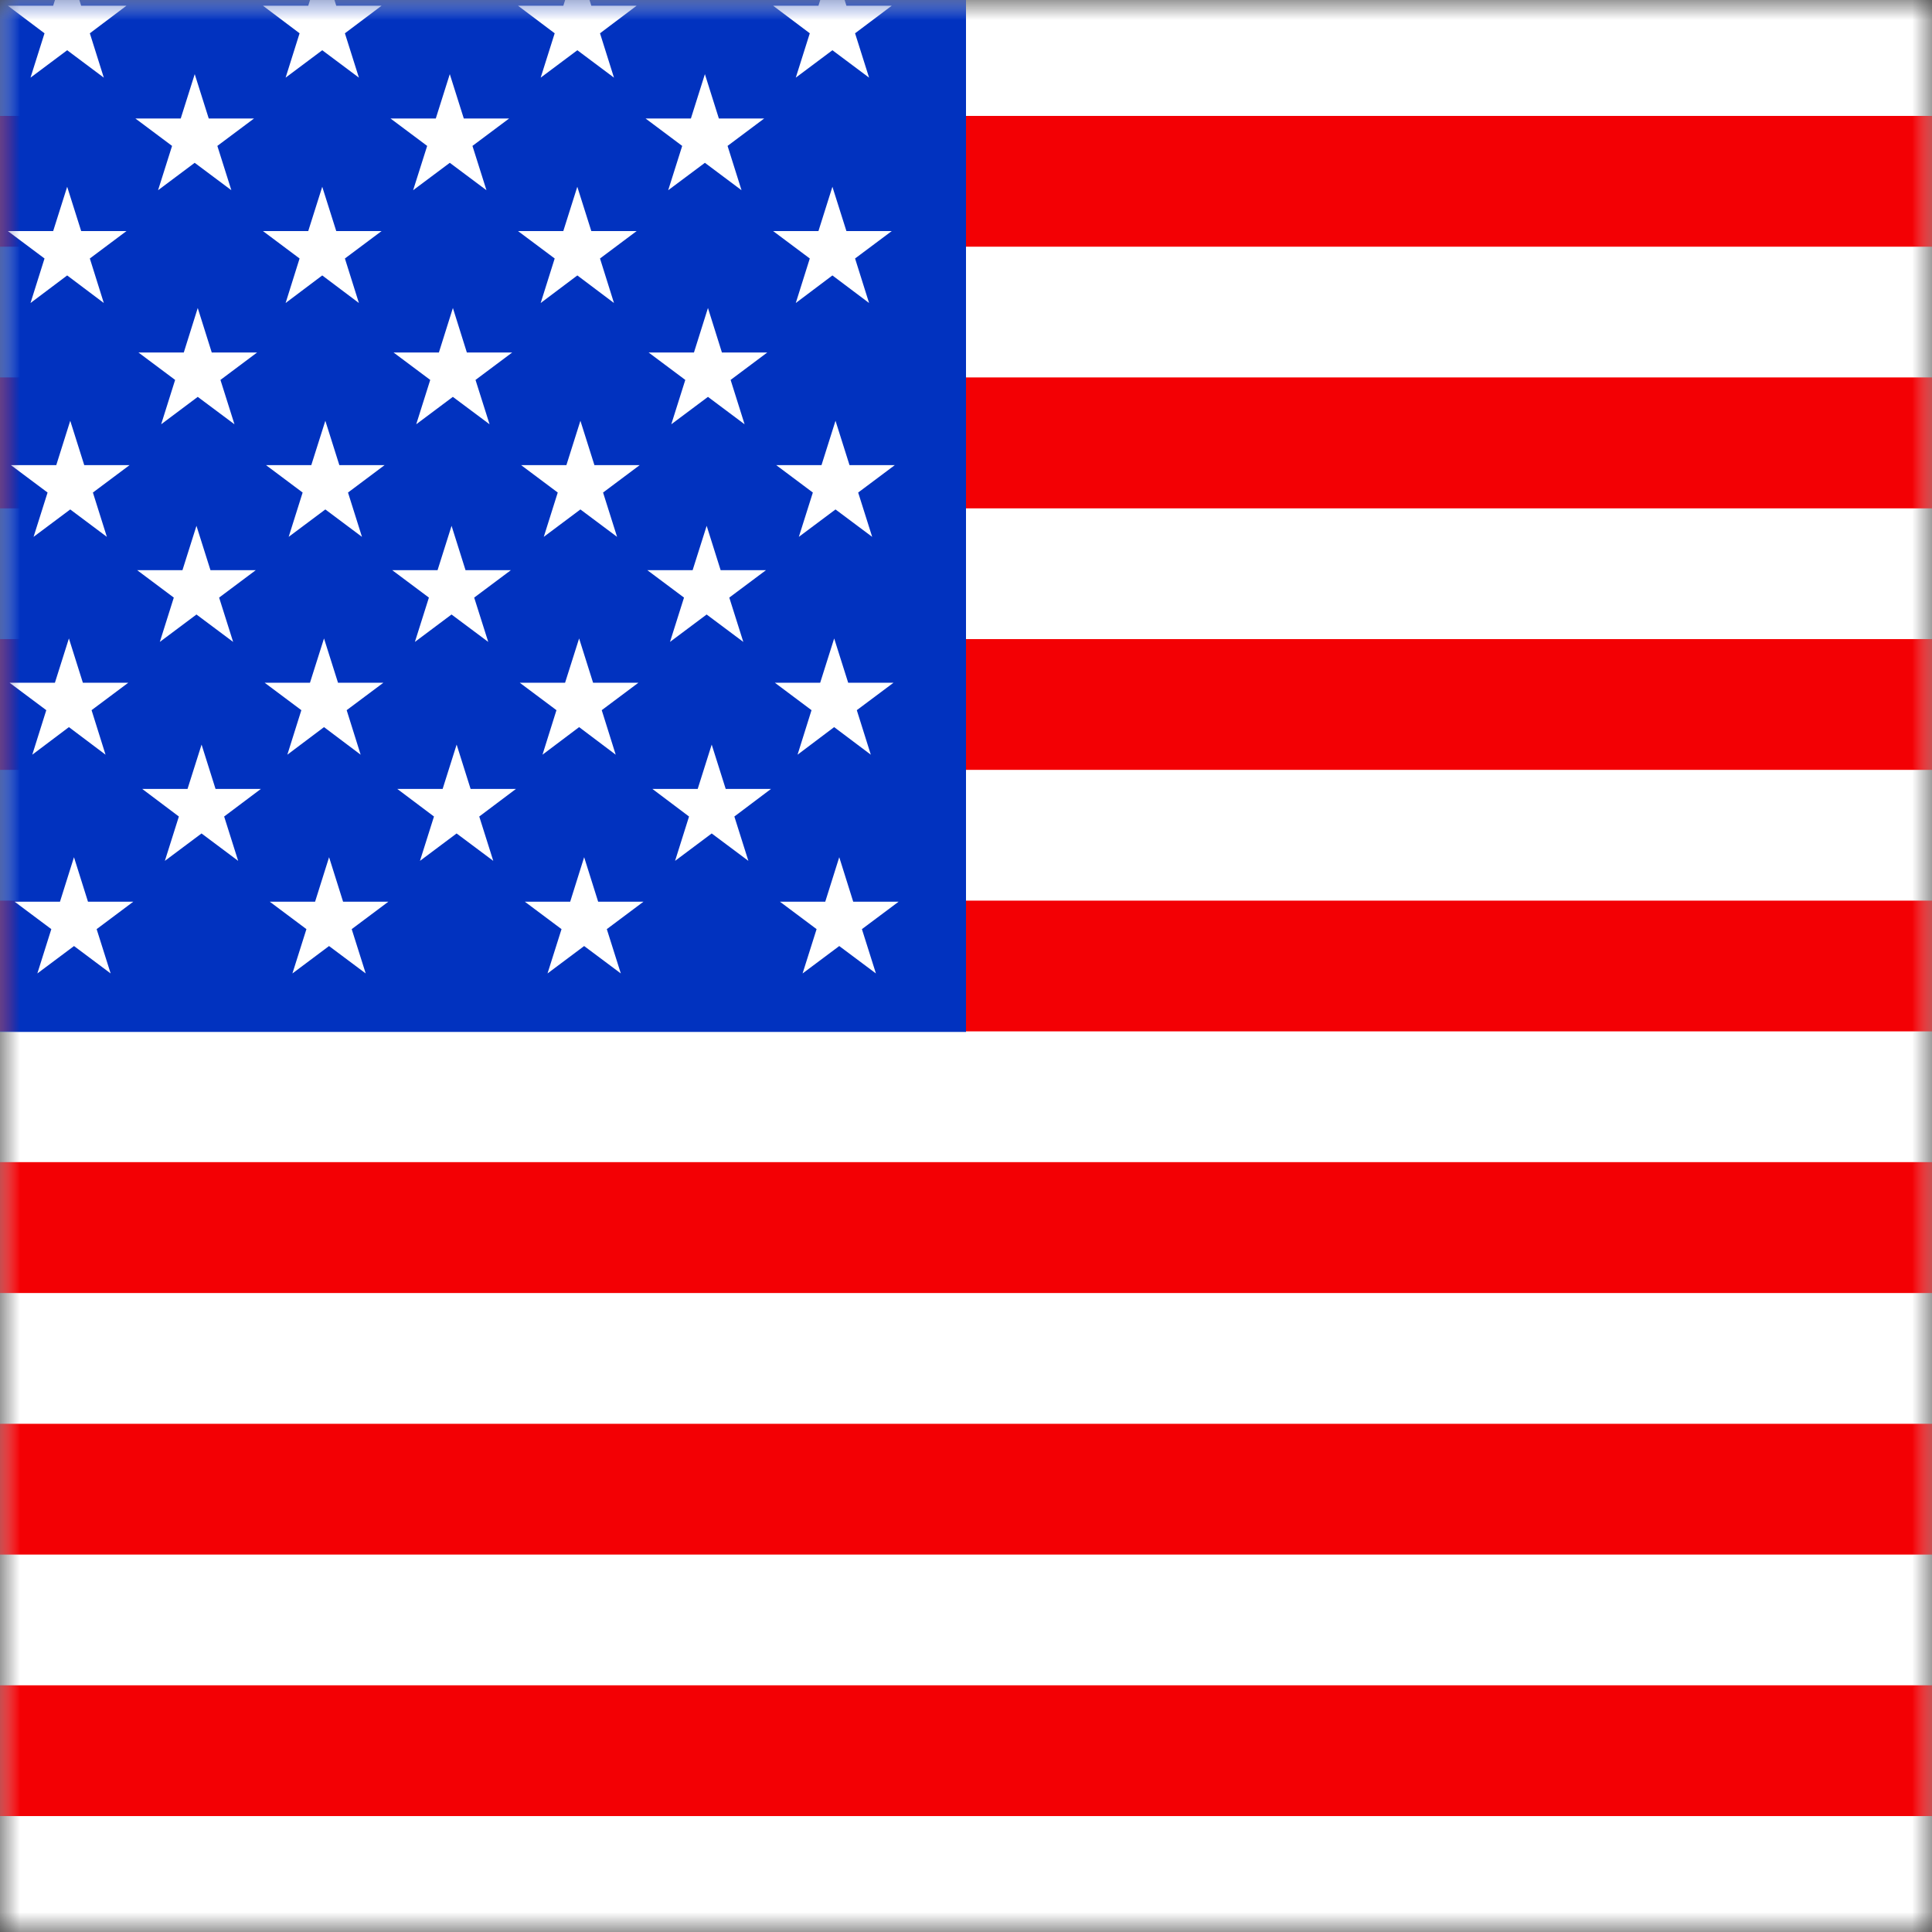 <?xml version="1.0" encoding="UTF-8"?>
<svg width="48px" height="48px" viewBox="0 0 48 48" version="1.1" xmlns="http://www.w3.org/2000/svg" xmlns:xlink="http://www.w3.org/1999/xlink">
    <rect x="0" y="0" width="48" height="48" fill="#333333" stroke="none"/>
    <!-- Generator: Sketch 64 (93537) - https://sketch.com -->
    <title>Graphics / 01 Flags/USD</title>
    <desc>Created with Sketch.</desc>
    <defs>
        <rect id="path-1" x="0" y="0" width="48" height="48"></rect>
    </defs>
    <g id="Graphics-/-01-Flags/USD" stroke="none" stroke-width="1" fill="none" fill-rule="evenodd">
        <mask id="mask-2" fill="white">
            <use xlink:href="#path-1"></use>
        </mask>
        <g id="Mask" fill-rule="nonzero"></g>
        <rect id="Rectangle" fill="#FFFFFF" mask="url(#mask-2)" x="0" y="0" width="48" height="48"></rect>
        <path d="M0,38.623 L48,38.623 L48,35.374 L0,35.374 L0,38.623 Z M0,32.125 L48,32.125 L48,28.873 L0,28.873 L0,32.125 Z M0,25.624 L48,25.624 L48,22.376 L0,22.376 L0,25.624 Z M0,19.127 L48,19.127 L48,15.878 L0,15.878 L0,19.127 Z M0,12.63 L48,12.63 L48,9.377 L0,9.377 L0,12.63 Z M0,6.129 L48,6.129 L48,2.88 L0,2.88 L0,6.129 Z M0,45.12 L48,45.12 L48,41.871 L0,41.871 L0,45.12 Z" id="Fill-8817" fill="#F30004" mask="url(#mask-2)"></path>
        <polygon id="Fill-8818" fill="#0132BF" mask="url(#mask-2)" points="3.36619621e-12 25.638 24 25.638 24 0 6.37712105e-13 0"></polygon>
        <path d="M20.851,21.297 L21.198,22.403 L22.325,22.403 L21.414,23.084 L21.762,24.185 L20.851,23.504 L19.94,24.185 L20.288,23.084 L19.378,22.403 L20.503,22.403 L20.851,21.297 Z M14.513,21.297 L14.861,22.403 L15.986,22.403 L15.076,23.084 L15.424,24.185 L14.513,23.504 L13.603,24.185 L13.951,23.084 L13.04,22.403 L14.166,22.403 L14.513,21.297 Z M8.176,21.297 L8.524,22.403 L9.648,22.403 L8.738,23.084 L9.086,24.185 L8.175,23.504 L7.265,24.185 L7.613,23.084 L6.703,22.403 L7.828,22.403 L8.176,21.297 Z M1.838,21.297 L2.186,22.403 L3.311,22.403 L2.401,23.084 L2.749,24.185 L1.839,23.504 L0.928,24.185 L1.275,23.084 L0.364,22.403 L1.49,22.403 L1.838,21.297 Z M17.682,18.499 L18.03,19.601 L19.155,19.601 L18.245,20.286 L18.593,21.388 L17.682,20.707 L16.772,21.388 L17.119,20.286 L16.209,19.601 L17.334,19.601 L17.682,18.499 Z M11.345,18.499 L11.692,19.601 L12.818,19.601 L11.907,20.286 L12.255,21.388 L11.344,20.707 L10.434,21.388 L10.782,20.286 L9.871,19.601 L10.997,19.601 L11.345,18.499 Z M5.008,18.499 L5.355,19.601 L6.481,19.601 L5.569,20.286 L5.917,21.388 L5.007,20.707 L4.096,21.388 L4.444,20.286 L3.534,19.601 L4.659,19.601 L5.008,18.499 Z M20.725,15.862 L21.073,16.963 L22.198,16.963 L21.287,17.644 L21.635,18.75 L20.724,18.065 L19.815,18.75 L20.162,17.644 L19.252,16.963 L20.377,16.963 L20.725,15.862 Z M14.388,15.862 L14.735,16.963 L15.86,16.963 L14.95,17.644 L15.297,18.75 L14.388,18.065 L13.478,18.75 L13.825,17.644 L12.914,16.963 L14.039,16.963 L14.388,15.862 Z M8.05,15.862 L8.398,16.963 L9.524,16.963 L8.613,17.644 L8.96,18.75 L8.05,18.065 L7.139,18.75 L7.487,17.644 L6.576,16.963 L7.701,16.963 L8.05,15.862 Z M1.712,15.862 L2.059,16.963 L3.186,16.963 L2.275,17.644 L2.622,18.75 L1.712,18.065 L0.802,18.75 L1.15,17.644 L0.238,16.963 L1.364,16.963 L1.712,15.862 Z M17.557,13.064 L17.904,14.166 L19.03,14.166 L18.119,14.847 L18.467,15.948 L17.556,15.267 L16.646,15.948 L16.994,14.847 L16.083,14.166 L17.208,14.166 L17.557,13.064 Z M11.219,13.064 L11.566,14.166 L12.692,14.166 L11.781,14.847 L12.13,15.948 L11.218,15.267 L10.308,15.948 L10.656,14.847 L9.745,14.166 L10.871,14.166 L11.219,13.064 Z M4.881,13.064 L5.229,14.166 L6.354,14.166 L5.444,14.847 L5.792,15.948 L4.881,15.267 L3.971,15.948 L4.318,14.847 L3.408,14.166 L4.533,14.166 L4.881,13.064 Z M20.758,10.454 L21.106,11.556 L22.231,11.556 L21.321,12.237 L21.669,13.338 L20.758,12.657 L19.847,13.338 L20.195,12.237 L19.285,11.556 L20.41,11.556 L20.758,10.454 Z M8.083,10.454 L8.431,11.556 L9.555,11.556 L8.646,12.237 L8.993,13.338 L8.083,12.657 L7.172,13.338 L7.519,12.237 L6.609,11.556 L7.734,11.556 L8.083,10.454 Z M1.745,10.454 L2.093,11.556 L3.219,11.556 L2.308,12.237 L2.655,13.338 L1.745,12.657 L0.834,13.338 L1.182,12.237 L0.271,11.556 L1.398,11.556 L1.745,10.454 Z M14.42,10.454 L14.768,11.556 L15.893,11.556 L14.983,12.237 L15.331,13.338 L14.42,12.657 L13.51,13.338 L13.857,12.237 L12.947,11.556 L14.072,11.556 L14.42,10.454 Z M17.589,7.652 L17.936,8.758 L19.062,8.758 L18.152,9.439 L18.499,10.541 L17.589,9.86 L16.678,10.541 L17.026,9.439 L16.115,8.758 L17.241,8.758 L17.589,7.652 Z M11.252,7.652 L11.599,8.758 L12.725,8.758 L11.814,9.439 L12.163,10.541 L11.251,9.86 L10.341,10.541 L10.689,9.439 L9.778,8.758 L10.904,8.758 L11.252,7.652 Z M4.913,7.652 L5.261,8.758 L6.387,8.758 L5.477,9.439 L5.825,10.541 L4.913,9.86 L4.004,10.541 L4.351,9.439 L3.44,8.758 L4.566,8.758 L4.913,7.652 Z M14.343,4.64 L14.691,5.741 L15.817,5.741 L14.907,6.422 L15.254,7.528 L14.344,6.843 L13.433,7.528 L13.781,6.422 L12.87,5.741 L13.995,5.741 L14.343,4.64 Z M8.006,4.64 L8.354,5.741 L9.48,5.741 L8.569,6.422 L8.917,7.528 L8.006,6.843 L7.096,7.528 L7.443,6.422 L6.533,5.741 L7.658,5.741 L8.006,4.64 Z M1.669,4.64 L2.017,5.741 L3.142,5.741 L2.232,6.422 L2.579,7.528 L1.669,6.843 L0.758,7.528 L1.106,6.422 L0.195,5.741 L1.321,5.741 L1.669,4.64 Z M20.681,4.64 L21.029,5.741 L22.155,5.741 L21.244,6.422 L21.592,7.528 L20.681,6.843 L19.771,7.528 L20.119,6.422 L19.208,5.741 L20.334,5.741 L20.681,4.64 Z M17.513,1.842 L17.86,2.944 L18.986,2.944 L18.076,3.625 L18.423,4.726 L17.513,4.045 L16.601,4.726 L16.949,3.625 L16.039,2.944 L17.165,2.944 L17.513,1.842 Z M11.175,1.842 L11.523,2.944 L12.649,2.944 L11.738,3.625 L12.086,4.726 L11.175,4.045 L10.264,4.726 L10.613,3.625 L9.702,2.944 L10.827,2.944 L11.175,1.842 Z M4.838,1.842 L5.186,2.944 L6.311,2.944 L5.4,3.625 L5.748,4.726 L4.837,4.045 L3.927,4.726 L4.275,3.625 L3.364,2.944 L4.49,2.944 L4.838,1.842 Z M20.681,-0.96 L21.029,0.142 L22.155,0.142 L21.244,0.827 L21.592,1.929 L20.681,1.248 L19.771,1.929 L20.119,0.827 L19.208,0.142 L20.334,0.142 L20.681,-0.96 Z M14.343,-0.96 L14.691,0.142 L15.817,0.142 L14.907,0.827 L15.254,1.929 L14.344,1.248 L13.433,1.929 L13.781,0.827 L12.87,0.142 L13.996,0.142 L14.343,-0.96 Z M8.006,-0.96 L8.354,0.142 L9.48,0.142 L8.569,0.827 L8.917,1.929 L8.006,1.248 L7.096,1.929 L7.443,0.827 L6.533,0.142 L7.658,0.142 L8.006,-0.96 Z M1.669,-0.96 L2.016,0.142 L3.142,0.142 L2.232,0.827 L2.579,1.929 L1.669,1.248 L0.758,1.929 L1.106,0.827 L0.195,0.142 L1.321,0.142 L1.669,-0.96 Z" id="Combined-Shape" fill="#FFFFFF" mask="url(#mask-2)"></path>
        <rect id="Rectangle" stroke="#DDE2E3" stroke-width="3" opacity="0" fill-rule="nonzero" mask="url(#mask-2)" x="1.5" y="1.5" width="45" height="45"></rect>
    </g>
</svg>